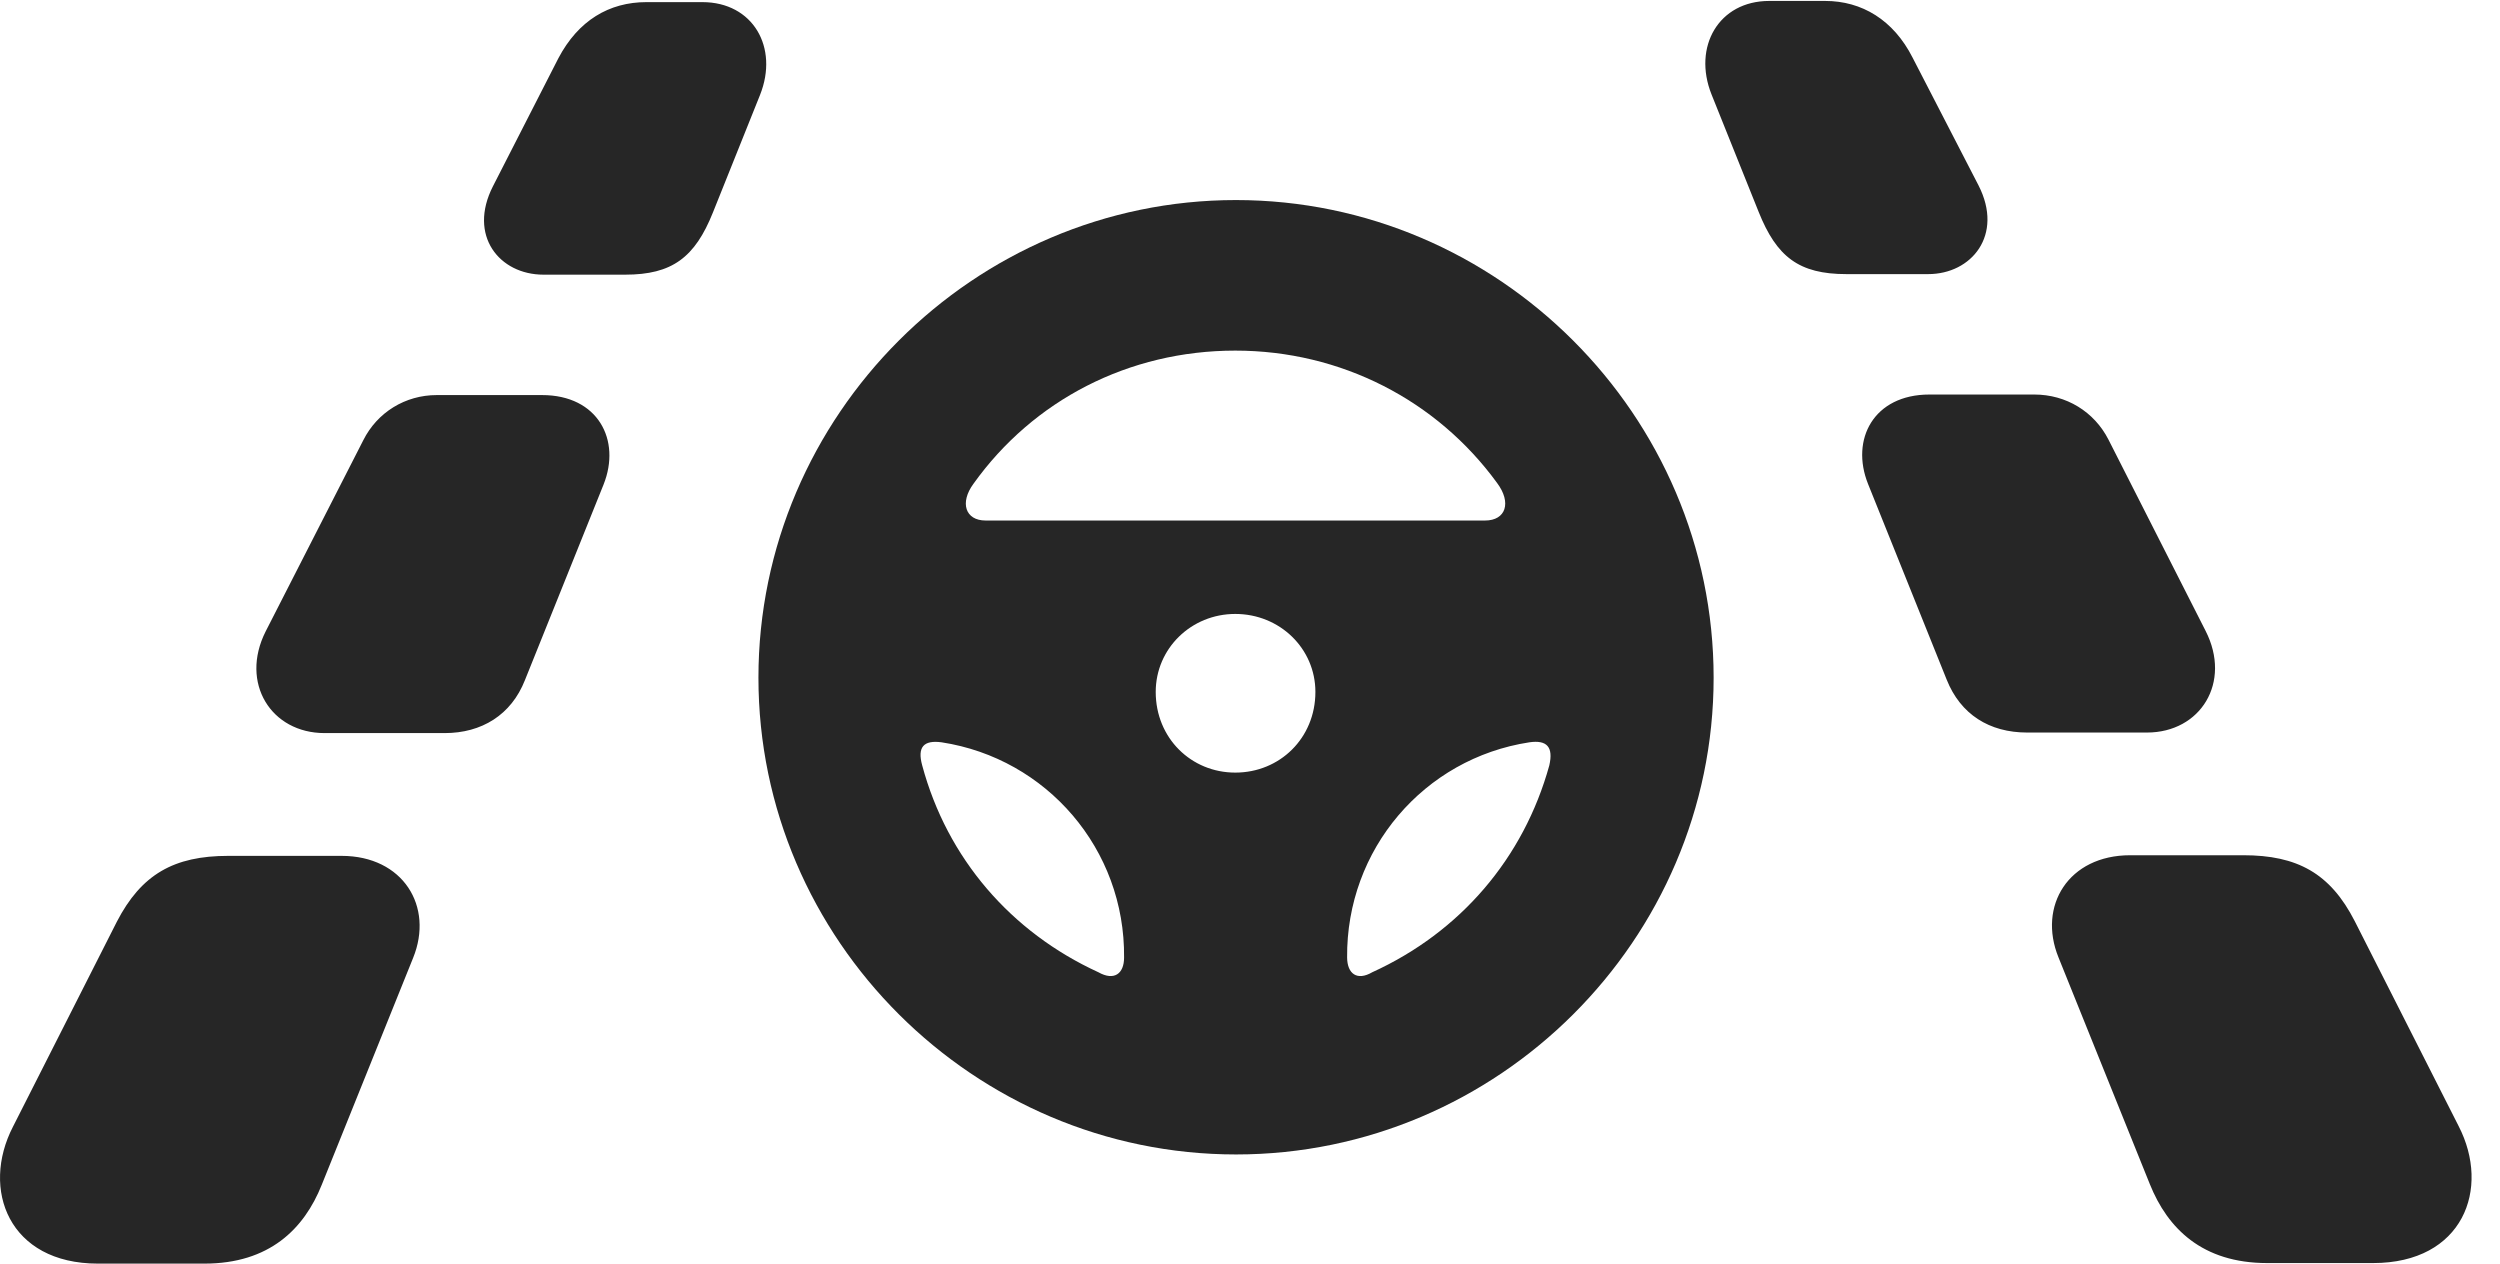 <?xml version="1.0" encoding="UTF-8"?>
<!--Generator: Apple Native CoreSVG 326-->
<!DOCTYPE svg PUBLIC "-//W3C//DTD SVG 1.1//EN" "http://www.w3.org/Graphics/SVG/1.1/DTD/svg11.dtd">
<svg version="1.1" xmlns="http://www.w3.org/2000/svg" xmlns:xlink="http://www.w3.org/1999/xlink"
       viewBox="0 0 31.766 16.056">
       <g>
              <rect height="16.056" opacity="0" width="31.766" x="0" y="0" />
              <path d="M6.905 3.49L7.944 3.49C8.54 3.49 8.83 3.272 9.059 2.699L9.657 1.207C9.899 0.601 9.566 0.027 8.925 0.027L8.214 0.027C7.74 0.027 7.348 0.26 7.095 0.74L6.264 2.366C5.943 2.994 6.346 3.49 6.905 3.49ZM4.125 9.315L5.649 9.315C6.121 9.315 6.496 9.084 6.67 8.642L7.669 6.157C7.895 5.591 7.598 5.02 6.889 5.02L5.549 5.02C5.15 5.02 4.794 5.239 4.616 5.594L3.375 8.024C3.046 8.678 3.444 9.315 4.125 9.315ZM1.244 16.056L2.597 16.056C3.422 16.056 3.864 15.616 4.088 15.055L5.249 12.172C5.515 11.518 5.122 10.875 4.34 10.875L2.9 10.875C2.211 10.875 1.796 11.109 1.484 11.713L0.165 14.316C-0.246 15.112 0.111 16.056 1.244 16.056ZM23.461 3.483L24.5 3.483C25.052 3.483 25.461 2.987 25.141 2.358L24.302 0.732C24.059 0.253 23.657 0.012 23.191 0.012L22.48 0.012C21.839 0.012 21.506 0.594 21.747 1.199L22.346 2.692C22.575 3.264 22.857 3.483 23.461 3.483ZM25.758 9.308L27.28 9.308C27.961 9.308 28.359 8.671 28.025 8.016L26.791 5.586C26.61 5.231 26.255 5.013 25.848 5.013L24.516 5.013C23.807 5.013 23.51 5.584 23.736 6.149L24.735 8.635C24.911 9.077 25.277 9.308 25.758 9.308ZM28.807 16.049L30.154 16.049C31.296 16.049 31.651 15.105 31.24 14.308L29.921 11.706C29.609 11.094 29.187 10.867 28.505 10.867L27.067 10.867C26.283 10.867 25.89 11.511 26.156 12.165L27.317 15.047C27.543 15.609 27.983 16.049 28.807 16.049Z"
                     fill="currentColor" fill-opacity="0.85" />
              <path d="M15.706 14.669C19.037 14.669 21.774 11.942 21.774 8.611C21.774 5.277 19.035 2.542 15.704 2.542C12.375 2.542 9.637 5.277 9.637 8.611C9.637 11.942 12.375 14.669 15.706 14.669ZM12.37 6.146C13.128 5.086 14.34 4.455 15.696 4.455C17.038 4.455 18.257 5.086 19.022 6.136C19.21 6.387 19.134 6.614 18.869 6.614L12.524 6.614C12.265 6.614 12.192 6.387 12.37 6.146ZM15.696 9.817C15.136 9.817 14.685 9.379 14.685 8.792C14.685 8.24 15.136 7.801 15.696 7.801C16.261 7.801 16.714 8.24 16.714 8.792C16.714 9.379 16.261 9.817 15.696 9.817ZM11.718 9.726C11.653 9.49 11.738 9.402 11.964 9.432C13.3 9.637 14.297 10.79 14.283 12.167C14.283 12.374 14.156 12.466 13.957 12.354C12.842 11.843 12.035 10.904 11.718 9.726ZM19.686 9.726C19.36 10.904 18.557 11.843 17.436 12.354C17.244 12.466 17.119 12.374 17.117 12.167C17.105 10.793 18.093 9.637 19.433 9.432C19.655 9.4 19.74 9.49 19.686 9.726Z"
                     fill="currentColor" fill-opacity="0.85" />
       </g>
</svg>